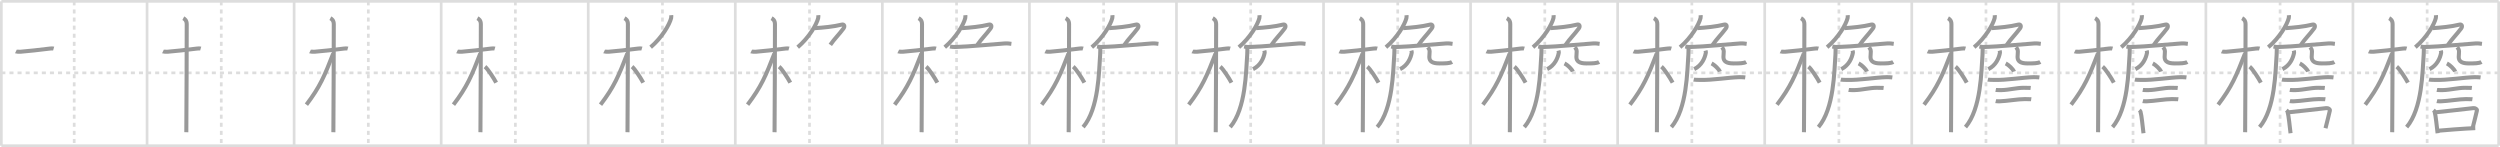 <svg width="1853px" height="109px" viewBox="0 0 1853 109" xmlns="http://www.w3.org/2000/svg" xmlns:xlink="http://www.w3.org/1999/xlink" xml:space="preserve" version="1.1" baseProfile="full">
<line x1="1" y1="1" x2="1852" y2="1" style="stroke:#ddd;stroke-width:2"></line>
<line x1="1" y1="1" x2="1" y2="108" style="stroke:#ddd;stroke-width:2"></line>
<line x1="1" y1="108" x2="1852" y2="108" style="stroke:#ddd;stroke-width:2"></line>
<line x1="1852" y1="1" x2="1852" y2="108" style="stroke:#ddd;stroke-width:2"></line>
<line x1="109" y1="1" x2="109" y2="108" style="stroke:#ddd;stroke-width:2"></line>
<line x1="218" y1="1" x2="218" y2="108" style="stroke:#ddd;stroke-width:2"></line>
<line x1="327" y1="1" x2="327" y2="108" style="stroke:#ddd;stroke-width:2"></line>
<line x1="436" y1="1" x2="436" y2="108" style="stroke:#ddd;stroke-width:2"></line>
<line x1="545" y1="1" x2="545" y2="108" style="stroke:#ddd;stroke-width:2"></line>
<line x1="654" y1="1" x2="654" y2="108" style="stroke:#ddd;stroke-width:2"></line>
<line x1="763" y1="1" x2="763" y2="108" style="stroke:#ddd;stroke-width:2"></line>
<line x1="872" y1="1" x2="872" y2="108" style="stroke:#ddd;stroke-width:2"></line>
<line x1="981" y1="1" x2="981" y2="108" style="stroke:#ddd;stroke-width:2"></line>
<line x1="1090" y1="1" x2="1090" y2="108" style="stroke:#ddd;stroke-width:2"></line>
<line x1="1199" y1="1" x2="1199" y2="108" style="stroke:#ddd;stroke-width:2"></line>
<line x1="1308" y1="1" x2="1308" y2="108" style="stroke:#ddd;stroke-width:2"></line>
<line x1="1417" y1="1" x2="1417" y2="108" style="stroke:#ddd;stroke-width:2"></line>
<line x1="1526" y1="1" x2="1526" y2="108" style="stroke:#ddd;stroke-width:2"></line>
<line x1="1635" y1="1" x2="1635" y2="108" style="stroke:#ddd;stroke-width:2"></line>
<line x1="1744" y1="1" x2="1744" y2="108" style="stroke:#ddd;stroke-width:2"></line>
<line x1="1" y1="54" x2="1852" y2="54" style="stroke:#ddd;stroke-width:2;stroke-dasharray:3 3"></line>
<line x1="55" y1="1" x2="55" y2="108" style="stroke:#ddd;stroke-width:2;stroke-dasharray:3 3"></line>
<line x1="164" y1="1" x2="164" y2="108" style="stroke:#ddd;stroke-width:2;stroke-dasharray:3 3"></line>
<line x1="273" y1="1" x2="273" y2="108" style="stroke:#ddd;stroke-width:2;stroke-dasharray:3 3"></line>
<line x1="382" y1="1" x2="382" y2="108" style="stroke:#ddd;stroke-width:2;stroke-dasharray:3 3"></line>
<line x1="491" y1="1" x2="491" y2="108" style="stroke:#ddd;stroke-width:2;stroke-dasharray:3 3"></line>
<line x1="600" y1="1" x2="600" y2="108" style="stroke:#ddd;stroke-width:2;stroke-dasharray:3 3"></line>
<line x1="709" y1="1" x2="709" y2="108" style="stroke:#ddd;stroke-width:2;stroke-dasharray:3 3"></line>
<line x1="818" y1="1" x2="818" y2="108" style="stroke:#ddd;stroke-width:2;stroke-dasharray:3 3"></line>
<line x1="927" y1="1" x2="927" y2="108" style="stroke:#ddd;stroke-width:2;stroke-dasharray:3 3"></line>
<line x1="1036" y1="1" x2="1036" y2="108" style="stroke:#ddd;stroke-width:2;stroke-dasharray:3 3"></line>
<line x1="1145" y1="1" x2="1145" y2="108" style="stroke:#ddd;stroke-width:2;stroke-dasharray:3 3"></line>
<line x1="1254" y1="1" x2="1254" y2="108" style="stroke:#ddd;stroke-width:2;stroke-dasharray:3 3"></line>
<line x1="1363" y1="1" x2="1363" y2="108" style="stroke:#ddd;stroke-width:2;stroke-dasharray:3 3"></line>
<line x1="1472" y1="1" x2="1472" y2="108" style="stroke:#ddd;stroke-width:2;stroke-dasharray:3 3"></line>
<line x1="1581" y1="1" x2="1581" y2="108" style="stroke:#ddd;stroke-width:2;stroke-dasharray:3 3"></line>
<line x1="1690" y1="1" x2="1690" y2="108" style="stroke:#ddd;stroke-width:2;stroke-dasharray:3 3"></line>
<line x1="1799" y1="1" x2="1799" y2="108" style="stroke:#ddd;stroke-width:2;stroke-dasharray:3 3"></line>
<path d="M11.78,38.13c0.35,0.17,2.43,0.28,3.37,0.22c4.01-0.28,15.39-1.52,21.84-2.35c0.93-0.12,2.19-0.17,2.78,0" style="fill:none;stroke:#999;stroke-width:3"></path>

<path d="M120.78,38.13c0.35,0.17,2.43,0.28,3.37,0.22c4.01-0.28,15.39-1.52,21.84-2.35c0.93-0.12,2.19-0.17,2.78,0" style="fill:none;stroke:#999;stroke-width:3"></path>
<path d="M135.86,13.5c0.91,0.47,2.54,1.5,2.54,4.42c0,1.95-0.15,75.25-0.3,80.08" style="fill:none;stroke:#999;stroke-width:3"></path>

<path d="M229.78,38.13c0.35,0.17,2.43,0.28,3.37,0.22c4.01-0.28,15.39-1.52,21.84-2.35c0.93-0.12,2.19-0.17,2.78,0" style="fill:none;stroke:#999;stroke-width:3"></path>
<path d="M244.86,13.5c0.91,0.47,2.54,1.5,2.54,4.42c0,1.95-0.15,75.25-0.3,80.08" style="fill:none;stroke:#999;stroke-width:3"></path>
<path d="M246.94,39.78c-6.39,16.45-9.69,24.47-19.83,37.81" style="fill:none;stroke:#999;stroke-width:3"></path>

<path d="M338.78,38.13c0.35,0.17,2.43,0.28,3.37,0.22c4.01-0.28,15.39-1.52,21.84-2.35c0.93-0.12,2.19-0.17,2.78,0" style="fill:none;stroke:#999;stroke-width:3"></path>
<path d="M353.86,13.5c0.91,0.47,2.54,1.5,2.54,4.42c0,1.95-0.15,75.25-0.3,80.08" style="fill:none;stroke:#999;stroke-width:3"></path>
<path d="M355.94,39.78c-6.39,16.45-9.69,24.47-19.83,37.81" style="fill:none;stroke:#999;stroke-width:3"></path>
<path d="M359.47,49.4c2.12,1.74,6.49,8.48,8.28,11.85" style="fill:none;stroke:#999;stroke-width:3"></path>

<path d="M447.78,38.13c0.35,0.17,2.43,0.28,3.37,0.22c4.01-0.28,15.39-1.52,21.84-2.35c0.93-0.12,2.19-0.17,2.78,0" style="fill:none;stroke:#999;stroke-width:3"></path>
<path d="M462.86,13.5c0.91,0.47,2.54,1.5,2.54,4.42c0,1.95-0.15,75.25-0.3,80.08" style="fill:none;stroke:#999;stroke-width:3"></path>
<path d="M464.94,39.78c-6.39,16.45-9.69,24.47-19.83,37.81" style="fill:none;stroke:#999;stroke-width:3"></path>
<path d="M468.47,49.4c2.12,1.74,6.49,8.48,8.28,11.85" style="fill:none;stroke:#999;stroke-width:3"></path>
<path d="M497.51,11.25c0.05,0.55,0.1,1.41-0.09,2.2c-1.14,4.64-6.67,14.3-15.17,21.55" style="fill:none;stroke:#999;stroke-width:3"></path>

<path d="M556.78,38.13c0.35,0.17,2.43,0.28,3.37,0.22c4.01-0.28,15.39-1.52,21.84-2.35c0.93-0.12,2.19-0.17,2.78,0" style="fill:none;stroke:#999;stroke-width:3"></path>
<path d="M571.86,13.5c0.91,0.47,2.54,1.5,2.54,4.42c0,1.95-0.15,75.25-0.3,80.08" style="fill:none;stroke:#999;stroke-width:3"></path>
<path d="M573.94,39.78c-6.39,16.45-9.69,24.47-19.83,37.81" style="fill:none;stroke:#999;stroke-width:3"></path>
<path d="M577.47,49.4c2.12,1.74,6.49,8.48,8.28,11.85" style="fill:none;stroke:#999;stroke-width:3"></path>
<path d="M606.51,11.25c0.05,0.55,0.1,1.41-0.09,2.2c-1.14,4.64-6.67,14.3-15.17,21.55" style="fill:none;stroke:#999;stroke-width:3"></path>
<path d="M604.0,20.87c6-0.37,14-1.12,19.99-2.64c1.73-0.44,2.44,1.21,1.21,2.87c-3.45,4.65-6.7,7.65-9.77,12.15" style="fill:none;stroke:#999;stroke-width:3"></path>

<path d="M665.78,38.13c0.35,0.17,2.43,0.28,3.37,0.22c4.01-0.28,15.39-1.52,21.84-2.35c0.93-0.12,2.19-0.17,2.78,0" style="fill:none;stroke:#999;stroke-width:3"></path>
<path d="M680.86,13.5c0.91,0.47,2.54,1.5,2.54,4.42c0,1.95-0.15,75.25-0.3,80.08" style="fill:none;stroke:#999;stroke-width:3"></path>
<path d="M682.94,39.78c-6.39,16.45-9.69,24.47-19.83,37.81" style="fill:none;stroke:#999;stroke-width:3"></path>
<path d="M686.47,49.4c2.12,1.74,6.49,8.48,8.28,11.85" style="fill:none;stroke:#999;stroke-width:3"></path>
<path d="M715.51,11.25c0.05,0.55,0.1,1.41-0.09,2.2c-1.14,4.64-6.67,14.3-15.17,21.55" style="fill:none;stroke:#999;stroke-width:3"></path>
<path d="M713.0,20.87c6-0.37,14-1.12,19.99-2.64c1.73-0.44,2.44,1.21,1.21,2.87c-3.45,4.65-6.7,7.65-9.77,12.15" style="fill:none;stroke:#999;stroke-width:3"></path>
<path d="M704.13,34.51c1.43,0.3,3.11,0.35,4.55,0.3c9.95-0.29,25.74-1.92,35.94-2.6c2.37-0.16,3.82,0.15,5.01,0.3" style="fill:none;stroke:#999;stroke-width:3"></path>

<path d="M774.78,38.13c0.35,0.17,2.43,0.28,3.37,0.22c4.01-0.28,15.39-1.52,21.84-2.35c0.93-0.12,2.19-0.17,2.78,0" style="fill:none;stroke:#999;stroke-width:3"></path>
<path d="M789.86,13.5c0.91,0.47,2.54,1.5,2.54,4.42c0,1.95-0.15,75.25-0.3,80.08" style="fill:none;stroke:#999;stroke-width:3"></path>
<path d="M791.94,39.78c-6.39,16.45-9.69,24.47-19.83,37.81" style="fill:none;stroke:#999;stroke-width:3"></path>
<path d="M795.47,49.4c2.12,1.74,6.49,8.48,8.28,11.85" style="fill:none;stroke:#999;stroke-width:3"></path>
<path d="M824.51,11.25c0.05,0.55,0.1,1.41-0.09,2.2c-1.14,4.64-6.67,14.3-15.17,21.55" style="fill:none;stroke:#999;stroke-width:3"></path>
<path d="M822.0,20.87c6-0.37,14-1.12,19.99-2.64c1.73-0.44,2.44,1.21,1.21,2.87c-3.45,4.65-6.7,7.65-9.77,12.15" style="fill:none;stroke:#999;stroke-width:3"></path>
<path d="M813.13,34.51c1.43,0.3,3.11,0.35,4.55,0.3c9.95-0.29,25.74-1.92,35.94-2.6c2.37-0.16,3.82,0.15,5.01,0.3" style="fill:none;stroke:#999;stroke-width:3"></path>
<path d="M815.5,35c0.04,1.4,0.08,3.63-0.07,5.64c-0.9,11.9-0.93,39.86-12.62,53.57" style="fill:none;stroke:#999;stroke-width:3"></path>

<path d="M883.78,38.13c0.35,0.17,2.43,0.28,3.37,0.22c4.01-0.28,15.39-1.52,21.84-2.35c0.93-0.12,2.19-0.17,2.78,0" style="fill:none;stroke:#999;stroke-width:3"></path>
<path d="M898.86,13.5c0.91,0.47,2.54,1.5,2.54,4.42c0,1.95-0.15,75.25-0.3,80.08" style="fill:none;stroke:#999;stroke-width:3"></path>
<path d="M900.94,39.78c-6.39,16.45-9.69,24.47-19.83,37.81" style="fill:none;stroke:#999;stroke-width:3"></path>
<path d="M904.47,49.4c2.12,1.74,6.49,8.48,8.28,11.85" style="fill:none;stroke:#999;stroke-width:3"></path>
<path d="M933.51,11.25c0.05,0.55,0.1,1.41-0.09,2.2c-1.14,4.64-6.67,14.3-15.17,21.55" style="fill:none;stroke:#999;stroke-width:3"></path>
<path d="M931.0,20.87c6-0.37,14-1.12,19.99-2.64c1.73-0.44,2.44,1.21,1.21,2.87c-3.45,4.65-6.7,7.65-9.77,12.15" style="fill:none;stroke:#999;stroke-width:3"></path>
<path d="M922.13,34.51c1.43,0.3,3.11,0.35,4.55,0.3c9.95-0.29,25.74-1.92,35.94-2.6c2.37-0.16,3.82,0.15,5.01,0.3" style="fill:none;stroke:#999;stroke-width:3"></path>
<path d="M924.5,35c0.04,1.4,0.08,3.63-0.07,5.64c-0.9,11.9-0.93,39.86-12.62,53.57" style="fill:none;stroke:#999;stroke-width:3"></path>
<path d="M937.1,37.5c0.18,0.63,0.38,0.88,0.29,1.41c-0.69,4.09-3.02,9.59-8.65,12.34" style="fill:none;stroke:#999;stroke-width:3"></path>

<path d="M992.78,38.13c0.35,0.17,2.43,0.28,3.37,0.22c4.01-0.28,15.39-1.52,21.84-2.35c0.93-0.12,2.19-0.17,2.78,0" style="fill:none;stroke:#999;stroke-width:3"></path>
<path d="M1007.86,13.5c0.91,0.47,2.54,1.5,2.54,4.42c0,1.95-0.15,75.25-0.3,80.08" style="fill:none;stroke:#999;stroke-width:3"></path>
<path d="M1009.94,39.78c-6.39,16.45-9.69,24.47-19.83,37.81" style="fill:none;stroke:#999;stroke-width:3"></path>
<path d="M1013.47,49.4c2.12,1.74,6.49,8.48,8.28,11.85" style="fill:none;stroke:#999;stroke-width:3"></path>
<path d="M1042.51,11.25c0.05,0.55,0.1,1.41-0.09,2.2c-1.14,4.64-6.67,14.3-15.17,21.55" style="fill:none;stroke:#999;stroke-width:3"></path>
<path d="M1040.0,20.87c6-0.37,14-1.12,19.99-2.64c1.73-0.44,2.44,1.21,1.21,2.87c-3.45,4.65-6.7,7.65-9.77,12.15" style="fill:none;stroke:#999;stroke-width:3"></path>
<path d="M1031.13,34.51c1.43,0.3,3.11,0.35,4.55,0.3c9.95-0.29,25.74-1.92,35.94-2.6c2.37-0.16,3.82,0.15,5.01,0.3" style="fill:none;stroke:#999;stroke-width:3"></path>
<path d="M1033.5,35c0.04,1.4,0.08,3.63-0.07,5.64c-0.9,11.9-0.93,39.86-12.62,53.57" style="fill:none;stroke:#999;stroke-width:3"></path>
<path d="M1046.1,37.5c0.18,0.63,0.38,0.88,0.29,1.41c-0.69,4.09-3.02,9.59-8.65,12.34" style="fill:none;stroke:#999;stroke-width:3"></path>
<path d="M1058.25,35c0.74,0.83,1.38,1.81,1.38,3.09c0,1.72-0.22,2.95-0.22,4.18c0,3.35,2.54,4.73,7.38,4.73c4.38,0,7.62,0,9.47-1.08" style="fill:none;stroke:#999;stroke-width:3"></path>

<path d="M1101.78,38.13c0.35,0.17,2.43,0.28,3.37,0.22c4.01-0.28,15.39-1.52,21.84-2.35c0.93-0.12,2.19-0.17,2.78,0" style="fill:none;stroke:#999;stroke-width:3"></path>
<path d="M1116.86,13.5c0.91,0.47,2.54,1.5,2.54,4.42c0,1.95-0.15,75.25-0.3,80.08" style="fill:none;stroke:#999;stroke-width:3"></path>
<path d="M1118.94,39.78c-6.39,16.45-9.69,24.47-19.83,37.81" style="fill:none;stroke:#999;stroke-width:3"></path>
<path d="M1122.47,49.4c2.12,1.74,6.49,8.48,8.28,11.85" style="fill:none;stroke:#999;stroke-width:3"></path>
<path d="M1151.51,11.25c0.05,0.55,0.1,1.41-0.09,2.2c-1.14,4.64-6.67,14.3-15.17,21.55" style="fill:none;stroke:#999;stroke-width:3"></path>
<path d="M1149.0,20.87c6-0.37,14-1.12,19.99-2.64c1.73-0.44,2.44,1.21,1.21,2.87c-3.45,4.65-6.7,7.65-9.77,12.15" style="fill:none;stroke:#999;stroke-width:3"></path>
<path d="M1140.13,34.51c1.43,0.3,3.11,0.35,4.55,0.3c9.95-0.29,25.74-1.92,35.94-2.6c2.37-0.16,3.82,0.15,5.01,0.3" style="fill:none;stroke:#999;stroke-width:3"></path>
<path d="M1142.5,35c0.04,1.4,0.08,3.63-0.07,5.64c-0.9,11.9-0.93,39.86-12.62,53.57" style="fill:none;stroke:#999;stroke-width:3"></path>
<path d="M1155.1,37.5c0.18,0.63,0.38,0.88,0.29,1.41c-0.69,4.09-3.02,9.59-8.65,12.34" style="fill:none;stroke:#999;stroke-width:3"></path>
<path d="M1167.25,35c0.74,0.83,1.38,1.81,1.38,3.09c0,1.72-0.22,2.95-0.22,4.18c0,3.35,2.54,4.73,7.38,4.73c4.38,0,7.62,0,9.47-1.08" style="fill:none;stroke:#999;stroke-width:3"></path>
<path d="M1159.63,47c2.16,1.07,5.58,4.39,6.12,6.05" style="fill:none;stroke:#999;stroke-width:3"></path>

<path d="M1210.78,38.13c0.35,0.17,2.43,0.28,3.37,0.22c4.01-0.28,15.39-1.52,21.84-2.35c0.93-0.12,2.19-0.17,2.78,0" style="fill:none;stroke:#999;stroke-width:3"></path>
<path d="M1225.86,13.5c0.91,0.47,2.54,1.5,2.54,4.42c0,1.95-0.15,75.25-0.3,80.08" style="fill:none;stroke:#999;stroke-width:3"></path>
<path d="M1227.94,39.78c-6.39,16.45-9.69,24.47-19.83,37.81" style="fill:none;stroke:#999;stroke-width:3"></path>
<path d="M1231.47,49.4c2.12,1.74,6.49,8.48,8.28,11.85" style="fill:none;stroke:#999;stroke-width:3"></path>
<path d="M1260.51,11.25c0.05,0.55,0.1,1.41-0.09,2.2c-1.14,4.64-6.67,14.3-15.17,21.55" style="fill:none;stroke:#999;stroke-width:3"></path>
<path d="M1258.0,20.87c6-0.37,14-1.12,19.99-2.64c1.73-0.44,2.44,1.21,1.21,2.87c-3.45,4.65-6.7,7.65-9.77,12.15" style="fill:none;stroke:#999;stroke-width:3"></path>
<path d="M1249.13,34.51c1.43,0.3,3.11,0.35,4.55,0.3c9.95-0.29,25.74-1.92,35.94-2.6c2.37-0.16,3.82,0.15,5.01,0.3" style="fill:none;stroke:#999;stroke-width:3"></path>
<path d="M1251.5,35c0.04,1.4,0.08,3.63-0.07,5.64c-0.9,11.9-0.93,39.86-12.62,53.57" style="fill:none;stroke:#999;stroke-width:3"></path>
<path d="M1264.1,37.5c0.18,0.63,0.38,0.88,0.29,1.41c-0.69,4.09-3.02,9.59-8.65,12.34" style="fill:none;stroke:#999;stroke-width:3"></path>
<path d="M1276.25,35c0.74,0.83,1.38,1.81,1.38,3.09c0,1.72-0.22,2.95-0.22,4.18c0,3.35,2.54,4.73,7.38,4.73c4.38,0,7.62,0,9.47-1.08" style="fill:none;stroke:#999;stroke-width:3"></path>
<path d="M1268.63,47c2.16,1.07,5.58,4.39,6.12,6.05" style="fill:none;stroke:#999;stroke-width:3"></path>
<path d="M1255.37,59.01c0.88,0.21,3.69,0.18,4.57,0.21c9.09,0.29,21.42-1.85,29.29-2.03c1.46-0.03,3.64,0.1,4.37,0.2" style="fill:none;stroke:#999;stroke-width:3"></path>

<path d="M1319.78,38.13c0.35,0.17,2.43,0.28,3.37,0.22c4.01-0.28,15.39-1.52,21.84-2.35c0.93-0.12,2.19-0.17,2.78,0" style="fill:none;stroke:#999;stroke-width:3"></path>
<path d="M1334.86,13.5c0.91,0.47,2.54,1.5,2.54,4.42c0,1.95-0.15,75.25-0.3,80.08" style="fill:none;stroke:#999;stroke-width:3"></path>
<path d="M1336.94,39.78c-6.39,16.45-9.69,24.47-19.83,37.81" style="fill:none;stroke:#999;stroke-width:3"></path>
<path d="M1340.47,49.4c2.12,1.74,6.49,8.48,8.28,11.85" style="fill:none;stroke:#999;stroke-width:3"></path>
<path d="M1369.51,11.25c0.05,0.55,0.1,1.41-0.09,2.2c-1.14,4.64-6.67,14.3-15.17,21.55" style="fill:none;stroke:#999;stroke-width:3"></path>
<path d="M1367.0,20.87c6-0.37,14-1.12,19.99-2.64c1.73-0.44,2.44,1.21,1.21,2.87c-3.45,4.65-6.7,7.65-9.77,12.15" style="fill:none;stroke:#999;stroke-width:3"></path>
<path d="M1358.13,34.51c1.43,0.3,3.11,0.35,4.55,0.3c9.95-0.29,25.74-1.92,35.94-2.6c2.37-0.16,3.82,0.15,5.01,0.3" style="fill:none;stroke:#999;stroke-width:3"></path>
<path d="M1360.5,35c0.04,1.4,0.08,3.63-0.07,5.64c-0.9,11.9-0.93,39.86-12.62,53.57" style="fill:none;stroke:#999;stroke-width:3"></path>
<path d="M1373.1,37.5c0.18,0.63,0.38,0.88,0.29,1.41c-0.69,4.09-3.02,9.59-8.65,12.34" style="fill:none;stroke:#999;stroke-width:3"></path>
<path d="M1385.25,35c0.74,0.83,1.38,1.81,1.38,3.09c0,1.72-0.22,2.95-0.22,4.18c0,3.35,2.54,4.73,7.38,4.73c4.38,0,7.62,0,9.47-1.08" style="fill:none;stroke:#999;stroke-width:3"></path>
<path d="M1377.63,47c2.16,1.07,5.58,4.39,6.12,6.05" style="fill:none;stroke:#999;stroke-width:3"></path>
<path d="M1364.37,59.01c0.88,0.21,3.69,0.18,4.57,0.21c9.09,0.29,21.42-1.85,29.29-2.03c1.46-0.03,3.64,0.1,4.37,0.2" style="fill:none;stroke:#999;stroke-width:3"></path>
<path d="M1370.23,66.68c0.53,0.1,3.78,0.11,4.31,0.1c5.53-0.11,11.14-1.72,16.58-1.71c0.88,0,4.58,0.05,5.02,0.1" style="fill:none;stroke:#999;stroke-width:3"></path>

<path d="M1428.78,38.13c0.35,0.17,2.43,0.28,3.37,0.22c4.01-0.28,15.39-1.52,21.84-2.35c0.93-0.12,2.19-0.17,2.78,0" style="fill:none;stroke:#999;stroke-width:3"></path>
<path d="M1443.86,13.5c0.91,0.47,2.54,1.5,2.54,4.42c0,1.95-0.15,75.25-0.3,80.08" style="fill:none;stroke:#999;stroke-width:3"></path>
<path d="M1445.94,39.78c-6.39,16.45-9.69,24.47-19.83,37.81" style="fill:none;stroke:#999;stroke-width:3"></path>
<path d="M1449.47,49.4c2.12,1.74,6.49,8.48,8.28,11.85" style="fill:none;stroke:#999;stroke-width:3"></path>
<path d="M1478.51,11.25c0.05,0.55,0.1,1.41-0.09,2.2c-1.14,4.64-6.67,14.3-15.17,21.55" style="fill:none;stroke:#999;stroke-width:3"></path>
<path d="M1476.0,20.87c6-0.37,14-1.12,19.99-2.64c1.73-0.44,2.44,1.21,1.21,2.87c-3.45,4.65-6.7,7.65-9.77,12.15" style="fill:none;stroke:#999;stroke-width:3"></path>
<path d="M1467.13,34.51c1.43,0.3,3.11,0.35,4.55,0.3c9.95-0.29,25.74-1.92,35.94-2.6c2.37-0.16,3.82,0.15,5.01,0.3" style="fill:none;stroke:#999;stroke-width:3"></path>
<path d="M1469.5,35c0.04,1.4,0.08,3.63-0.07,5.64c-0.9,11.9-0.93,39.86-12.62,53.57" style="fill:none;stroke:#999;stroke-width:3"></path>
<path d="M1482.1,37.5c0.18,0.63,0.38,0.88,0.29,1.41c-0.69,4.09-3.02,9.59-8.65,12.34" style="fill:none;stroke:#999;stroke-width:3"></path>
<path d="M1494.25,35c0.74,0.83,1.38,1.81,1.38,3.09c0,1.72-0.22,2.95-0.22,4.18c0,3.35,2.54,4.73,7.38,4.73c4.38,0,7.62,0,9.47-1.08" style="fill:none;stroke:#999;stroke-width:3"></path>
<path d="M1486.63,47c2.16,1.07,5.58,4.39,6.12,6.05" style="fill:none;stroke:#999;stroke-width:3"></path>
<path d="M1473.37,59.01c0.88,0.21,3.69,0.18,4.57,0.21c9.09,0.29,21.42-1.85,29.29-2.03c1.46-0.03,3.64,0.1,4.37,0.2" style="fill:none;stroke:#999;stroke-width:3"></path>
<path d="M1479.23,66.68c0.53,0.1,3.78,0.11,4.31,0.1c5.53-0.11,11.14-1.72,16.58-1.71c0.88,0,4.58,0.05,5.02,0.1" style="fill:none;stroke:#999;stroke-width:3"></path>
<path d="M1479.23,74.96c0.49,0.12,2.52,0.13,3.02,0.12c5.15-0.14,13.53-1.65,18.61-1.64c0.82,0,4.26,0.06,4.68,0.12" style="fill:none;stroke:#999;stroke-width:3"></path>

<path d="M1537.78,38.13c0.35,0.17,2.43,0.28,3.37,0.22c4.01-0.28,15.39-1.52,21.84-2.35c0.93-0.12,2.19-0.17,2.78,0" style="fill:none;stroke:#999;stroke-width:3"></path>
<path d="M1552.86,13.5c0.91,0.47,2.54,1.5,2.54,4.42c0,1.95-0.15,75.25-0.3,80.08" style="fill:none;stroke:#999;stroke-width:3"></path>
<path d="M1554.94,39.78c-6.39,16.45-9.69,24.47-19.83,37.81" style="fill:none;stroke:#999;stroke-width:3"></path>
<path d="M1558.47,49.4c2.12,1.74,6.49,8.48,8.28,11.85" style="fill:none;stroke:#999;stroke-width:3"></path>
<path d="M1587.51,11.25c0.05,0.55,0.1,1.41-0.09,2.2c-1.14,4.64-6.67,14.3-15.17,21.55" style="fill:none;stroke:#999;stroke-width:3"></path>
<path d="M1585.0,20.87c6-0.37,14-1.12,19.99-2.64c1.73-0.44,2.44,1.21,1.21,2.87c-3.45,4.65-6.7,7.65-9.77,12.15" style="fill:none;stroke:#999;stroke-width:3"></path>
<path d="M1576.13,34.51c1.43,0.3,3.11,0.35,4.55,0.3c9.95-0.29,25.74-1.92,35.94-2.6c2.37-0.16,3.82,0.15,5.01,0.3" style="fill:none;stroke:#999;stroke-width:3"></path>
<path d="M1578.5,35c0.04,1.4,0.08,3.63-0.07,5.64c-0.9,11.9-0.93,39.86-12.62,53.57" style="fill:none;stroke:#999;stroke-width:3"></path>
<path d="M1591.1,37.5c0.18,0.63,0.38,0.88,0.29,1.41c-0.69,4.09-3.02,9.59-8.65,12.34" style="fill:none;stroke:#999;stroke-width:3"></path>
<path d="M1603.25,35c0.74,0.83,1.38,1.81,1.38,3.09c0,1.72-0.22,2.95-0.22,4.18c0,3.35,2.54,4.73,7.38,4.73c4.38,0,7.62,0,9.47-1.08" style="fill:none;stroke:#999;stroke-width:3"></path>
<path d="M1595.63,47c2.16,1.07,5.58,4.39,6.12,6.05" style="fill:none;stroke:#999;stroke-width:3"></path>
<path d="M1582.37,59.01c0.88,0.21,3.69,0.18,4.57,0.21c9.09,0.29,21.42-1.85,29.29-2.03c1.46-0.03,3.64,0.1,4.37,0.2" style="fill:none;stroke:#999;stroke-width:3"></path>
<path d="M1588.23,66.68c0.53,0.1,3.78,0.11,4.31,0.1c5.53-0.11,11.14-1.72,16.58-1.71c0.88,0,4.58,0.05,5.02,0.1" style="fill:none;stroke:#999;stroke-width:3"></path>
<path d="M1588.23,74.96c0.49,0.12,2.52,0.13,3.02,0.12c5.15-0.14,13.53-1.65,18.61-1.64c0.82,0,4.26,0.06,4.68,0.12" style="fill:none;stroke:#999;stroke-width:3"></path>
<path d="M1585.64,81.67c0.35,0.31,0.75,0.55,0.86,0.95C1587.49,86.15,1588.0,93,1588.75,98.75" style="fill:none;stroke:#999;stroke-width:3"></path>

<path d="M1646.78,38.13c0.35,0.17,2.43,0.28,3.37,0.22c4.01-0.28,15.39-1.52,21.84-2.35c0.93-0.12,2.19-0.17,2.78,0" style="fill:none;stroke:#999;stroke-width:3"></path>
<path d="M1661.86,13.5c0.91,0.47,2.54,1.5,2.54,4.42c0,1.95-0.15,75.25-0.3,80.08" style="fill:none;stroke:#999;stroke-width:3"></path>
<path d="M1663.94,39.78c-6.39,16.45-9.69,24.47-19.83,37.81" style="fill:none;stroke:#999;stroke-width:3"></path>
<path d="M1667.47,49.4c2.12,1.74,6.49,8.48,8.28,11.85" style="fill:none;stroke:#999;stroke-width:3"></path>
<path d="M1696.51,11.25c0.05,0.55,0.1,1.41-0.09,2.2c-1.14,4.64-6.67,14.3-15.17,21.55" style="fill:none;stroke:#999;stroke-width:3"></path>
<path d="M1694.0,20.87c6-0.37,14-1.12,19.99-2.64c1.73-0.44,2.44,1.21,1.21,2.87c-3.45,4.65-6.7,7.65-9.77,12.15" style="fill:none;stroke:#999;stroke-width:3"></path>
<path d="M1685.13,34.51c1.43,0.3,3.11,0.35,4.55,0.3c9.95-0.29,25.74-1.92,35.94-2.6c2.37-0.16,3.82,0.15,5.01,0.3" style="fill:none;stroke:#999;stroke-width:3"></path>
<path d="M1687.5,35c0.04,1.4,0.08,3.63-0.07,5.64c-0.9,11.9-0.93,39.86-12.62,53.57" style="fill:none;stroke:#999;stroke-width:3"></path>
<path d="M1700.1,37.5c0.18,0.63,0.38,0.88,0.29,1.41c-0.69,4.09-3.02,9.59-8.65,12.34" style="fill:none;stroke:#999;stroke-width:3"></path>
<path d="M1712.25,35c0.74,0.83,1.38,1.81,1.38,3.09c0,1.72-0.22,2.95-0.22,4.18c0,3.35,2.54,4.73,7.38,4.73c4.38,0,7.62,0,9.47-1.08" style="fill:none;stroke:#999;stroke-width:3"></path>
<path d="M1704.63,47c2.16,1.07,5.58,4.39,6.12,6.05" style="fill:none;stroke:#999;stroke-width:3"></path>
<path d="M1691.37,59.01c0.88,0.21,3.69,0.18,4.57,0.21c9.09,0.29,21.42-1.85,29.29-2.03c1.46-0.03,3.64,0.1,4.37,0.2" style="fill:none;stroke:#999;stroke-width:3"></path>
<path d="M1697.23,66.68c0.53,0.1,3.78,0.11,4.31,0.1c5.53-0.11,11.14-1.72,16.58-1.71c0.88,0,4.58,0.05,5.02,0.1" style="fill:none;stroke:#999;stroke-width:3"></path>
<path d="M1697.23,74.96c0.49,0.12,2.52,0.13,3.02,0.12c5.15-0.14,13.53-1.65,18.61-1.64c0.82,0,4.26,0.06,4.68,0.12" style="fill:none;stroke:#999;stroke-width:3"></path>
<path d="M1694.64,81.67c0.35,0.31,0.75,0.55,0.86,0.95C1696.49,86.15,1697.0,93,1697.75,98.75" style="fill:none;stroke:#999;stroke-width:3"></path>
<path d="M1696.31,83.24c6.44-0.75,21.98-2.34,27.92-3.1c1.49-0.19,2.89,0.87,2.68,1.73c-0.89,3.57-1.66,7.22-3.24,13.16" style="fill:none;stroke:#999;stroke-width:3"></path>

<path d="M1755.78,38.13c0.35,0.17,2.43,0.28,3.37,0.22c4.01-0.28,15.39-1.52,21.84-2.35c0.93-0.12,2.19-0.17,2.78,0" style="fill:none;stroke:#999;stroke-width:3"></path>
<path d="M1770.86,13.5c0.91,0.47,2.54,1.5,2.54,4.42c0,1.95-0.15,75.25-0.3,80.08" style="fill:none;stroke:#999;stroke-width:3"></path>
<path d="M1772.94,39.78c-6.39,16.45-9.69,24.47-19.83,37.81" style="fill:none;stroke:#999;stroke-width:3"></path>
<path d="M1776.47,49.4c2.12,1.74,6.49,8.48,8.28,11.85" style="fill:none;stroke:#999;stroke-width:3"></path>
<path d="M1805.51,11.25c0.05,0.55,0.1,1.41-0.09,2.2c-1.14,4.64-6.67,14.3-15.17,21.55" style="fill:none;stroke:#999;stroke-width:3"></path>
<path d="M1803.0,20.87c6-0.37,14-1.12,19.99-2.64c1.73-0.44,2.44,1.21,1.21,2.87c-3.45,4.65-6.7,7.65-9.77,12.15" style="fill:none;stroke:#999;stroke-width:3"></path>
<path d="M1794.13,34.51c1.43,0.3,3.11,0.35,4.55,0.3c9.95-0.29,25.74-1.92,35.94-2.6c2.37-0.16,3.82,0.15,5.01,0.3" style="fill:none;stroke:#999;stroke-width:3"></path>
<path d="M1796.5,35c0.04,1.4,0.08,3.63-0.07,5.64c-0.9,11.9-0.93,39.86-12.62,53.57" style="fill:none;stroke:#999;stroke-width:3"></path>
<path d="M1809.1,37.5c0.18,0.63,0.38,0.88,0.29,1.41c-0.69,4.09-3.02,9.59-8.65,12.34" style="fill:none;stroke:#999;stroke-width:3"></path>
<path d="M1821.25,35c0.74,0.83,1.38,1.81,1.38,3.09c0,1.72-0.22,2.95-0.22,4.18c0,3.35,2.54,4.73,7.38,4.73c4.38,0,7.62,0,9.47-1.08" style="fill:none;stroke:#999;stroke-width:3"></path>
<path d="M1813.63,47c2.16,1.07,5.58,4.39,6.12,6.05" style="fill:none;stroke:#999;stroke-width:3"></path>
<path d="M1800.37,59.01c0.88,0.21,3.69,0.18,4.57,0.21c9.09,0.29,21.42-1.85,29.29-2.03c1.46-0.03,3.64,0.1,4.37,0.2" style="fill:none;stroke:#999;stroke-width:3"></path>
<path d="M1806.23,66.68c0.53,0.1,3.78,0.11,4.31,0.1c5.53-0.11,11.14-1.72,16.58-1.71c0.88,0,4.58,0.05,5.02,0.1" style="fill:none;stroke:#999;stroke-width:3"></path>
<path d="M1806.23,74.96c0.49,0.12,2.52,0.13,3.02,0.12c5.15-0.14,13.53-1.65,18.61-1.64c0.82,0,4.26,0.06,4.68,0.12" style="fill:none;stroke:#999;stroke-width:3"></path>
<path d="M1803.64,81.67c0.35,0.31,0.75,0.55,0.86,0.95C1805.49,86.15,1806.0,93,1806.75,98.75" style="fill:none;stroke:#999;stroke-width:3"></path>
<path d="M1805.31,83.24c6.44-0.75,21.98-2.34,27.92-3.1c1.49-0.19,2.89,0.87,2.68,1.73c-0.89,3.57-1.66,7.22-3.24,13.16" style="fill:none;stroke:#999;stroke-width:3"></path>
<path d="M1806.97,96.9c4.8-0.46,20.03-1.65,27.69-1.94" style="fill:none;stroke:#999;stroke-width:3"></path>

</svg>